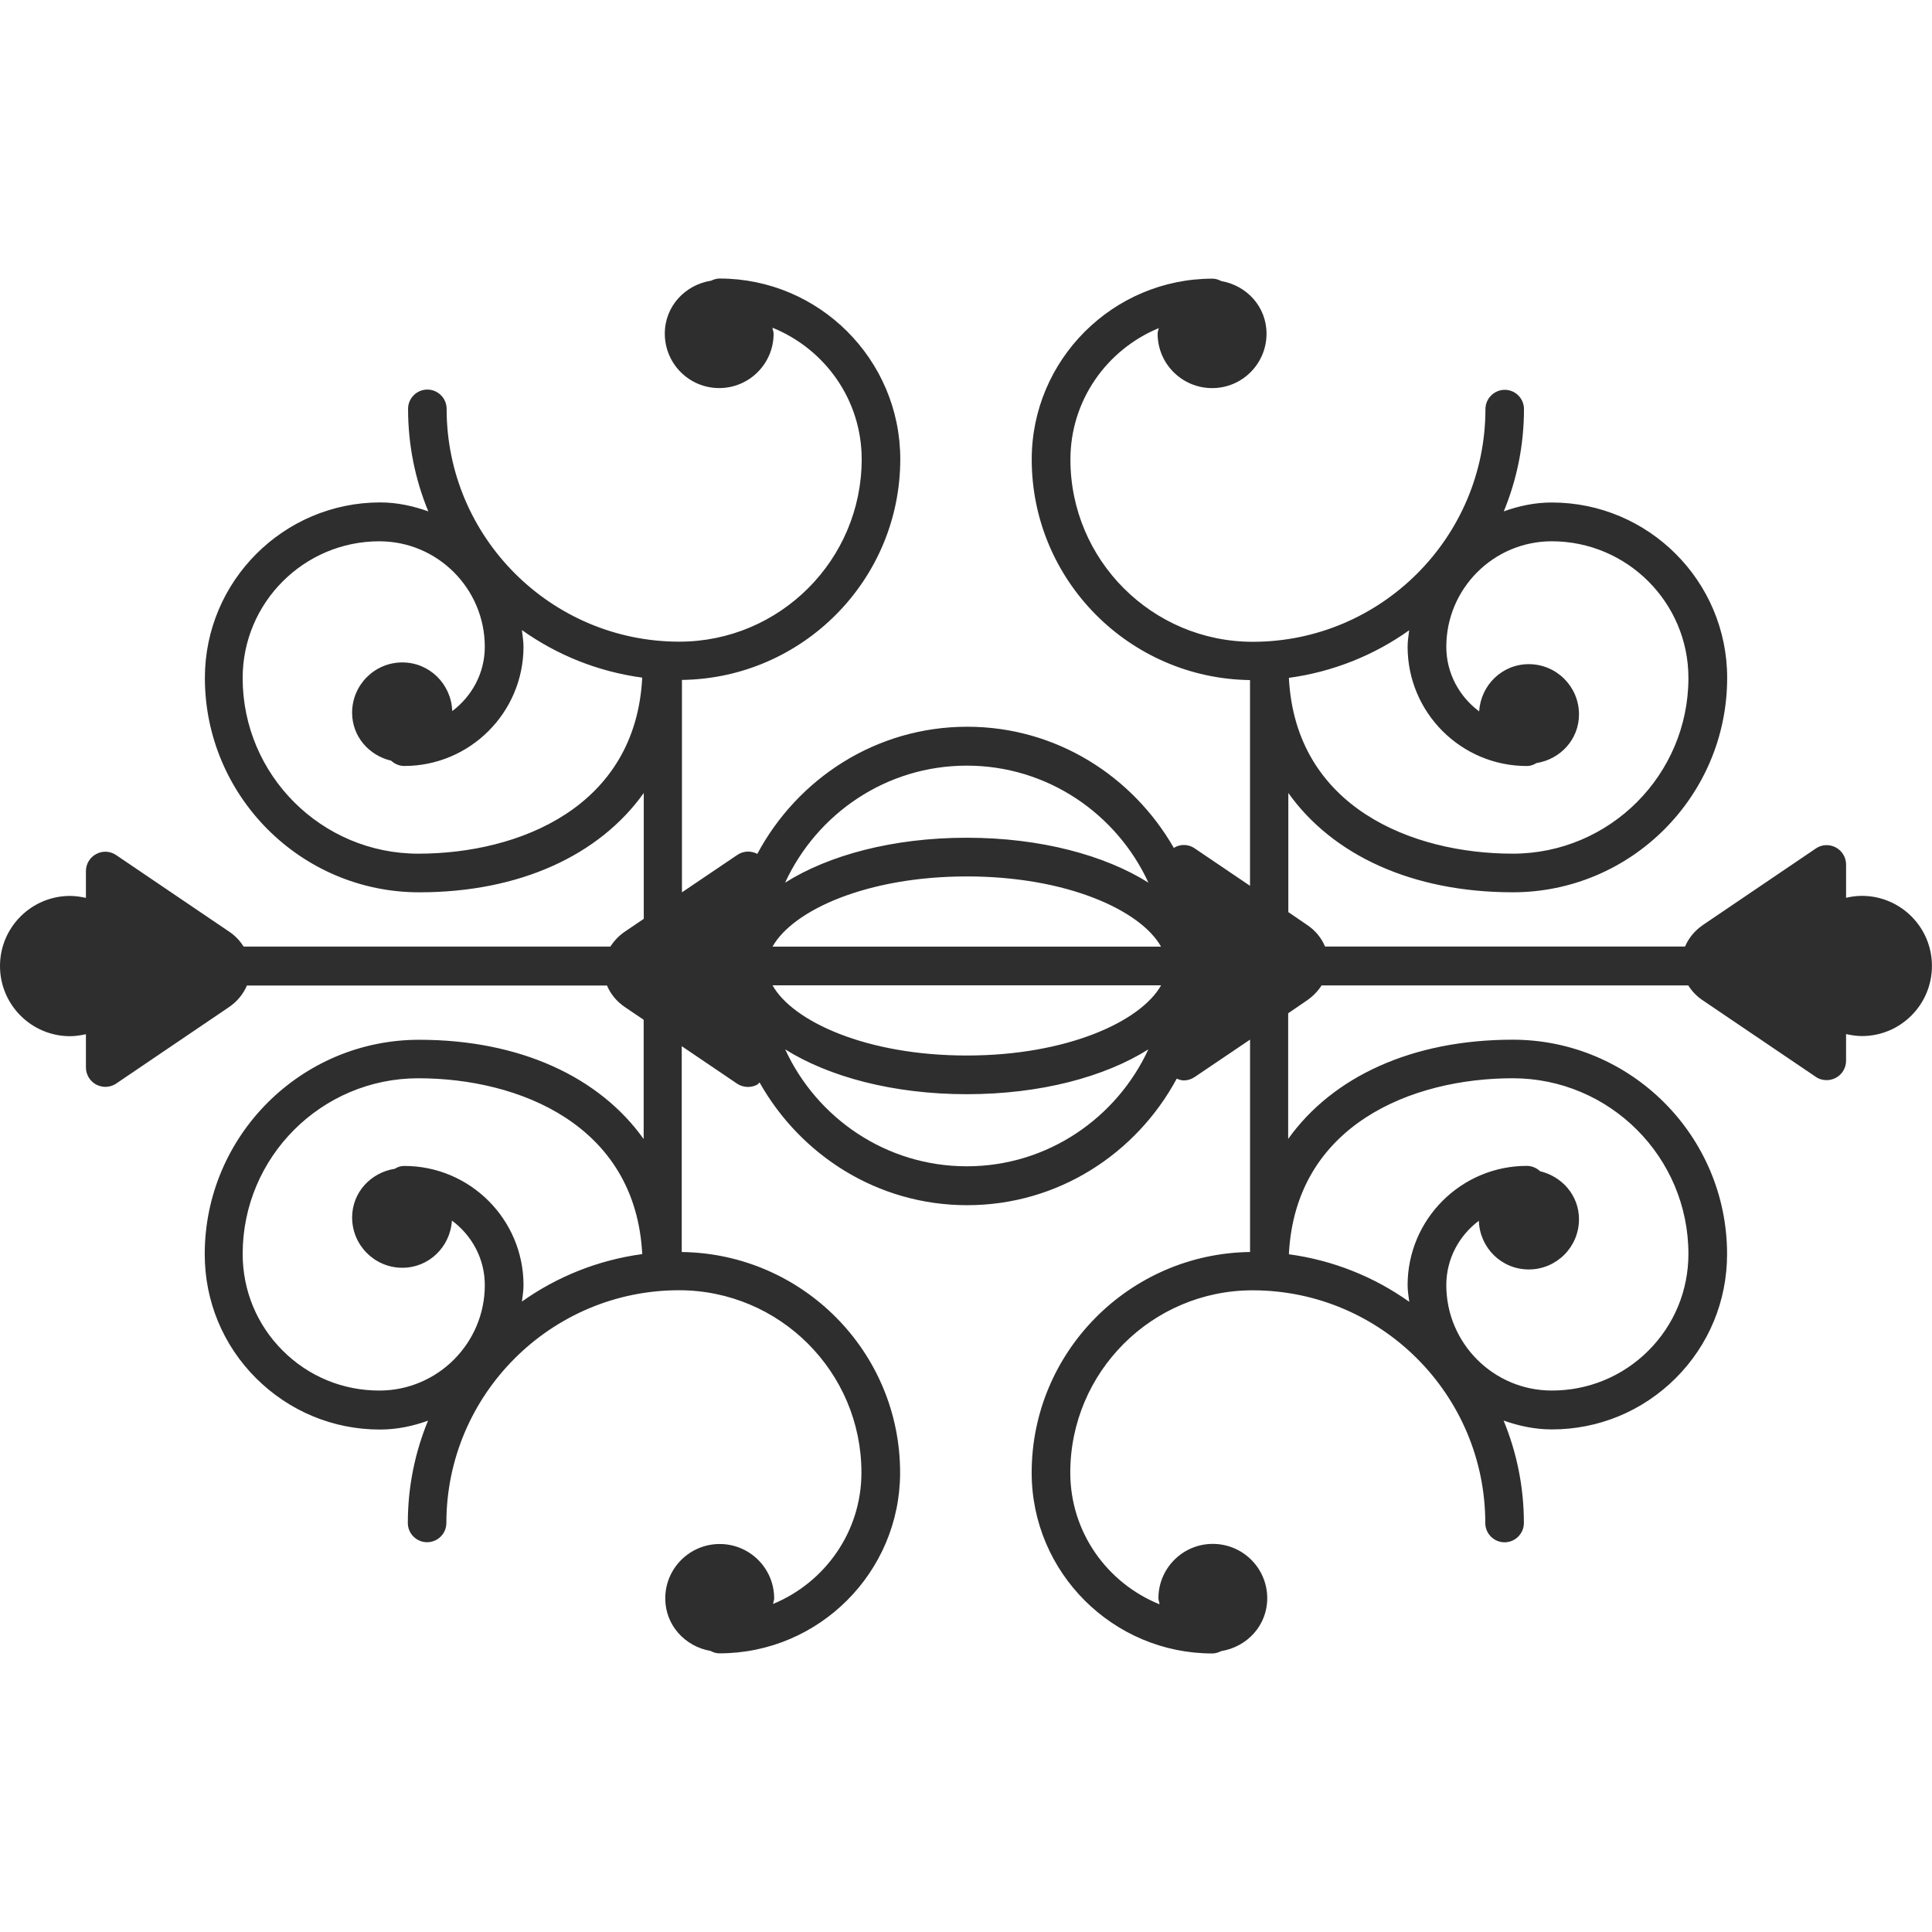 <?xml version="1.0" encoding="iso-8859-1"?>
<!-- Generator: Adobe Illustrator 16.0.0, SVG Export Plug-In . SVG Version: 6.00 Build 0)  -->
<!DOCTYPE svg PUBLIC "-//W3C//DTD SVG 1.1//EN" "http://www.w3.org/Graphics/SVG/1.1/DTD/svg11.dtd">
<svg version="1.1" id="Capa_1" xmlns="http://www.w3.org/2000/svg" xmlns:xlink="http://www.w3.org/1999/xlink" x="0px" y="0px"
	 width="249.308px" height="249.308px" viewBox="0 0 249.308 249.308" style="enable-background:new 0 0 249.308 249.308; fill:#2f2e2f;"
	 xml:space="preserve">
<g>
	<path d="M240.254,115.602c-0.707,0-1.389,0.101-2.034,0.25v-4.296c0-0.923-0.512-1.77-1.334-2.208
		c-0.821-0.429-1.808-0.386-2.563,0.138l-14.541,9.852c-1.107,0.755-1.881,1.721-2.338,2.801h-46.46
		c-0.451-1.081-1.218-2.058-2.339-2.801l-2.398-1.641v-15.369c5.711,8.014,15.978,12.814,28.972,12.814
		c15.247,0,27.657-12.409,27.657-27.672c0-12.477-10.15-22.627-22.627-22.627c-2.192,0-4.251,0.442-6.199,1.145
		c1.681-4.071,2.606-8.528,2.606-13.192c0-1.392-1.12-2.493-2.484-2.493c-1.352,0-2.49,1.12-2.49,2.493
		c0,16.547-13.47,30.022-30.026,30.022c-12.97,0-23.528-10.537-23.528-23.52c0-7.657,4.72-14.196,11.399-16.955
		c-0.037,0.244-0.146,0.457-0.146,0.713c0,3.885,3.154,7.026,7.039,7.026c3.873,0,7.015-3.142,7.015-7.026
		c0-3.48-2.558-6.217-5.846-6.79c-0.341-0.176-0.712-0.307-1.12-0.307c-12.86,0-23.334,10.47-23.334,23.322
		c0,15.6,12.604,28.274,28.169,28.476v26.549l-7.149-4.838c-0.755-0.523-1.753-0.572-2.557-0.131
		c-0.049,0.024-0.073,0.082-0.11,0.106c-5.327-9.304-15.21-15.664-26.673-15.664c-11.765,0-21.897,6.691-27.097,16.419
		c0-0.018,0-0.018,0-0.018c-0.807-0.42-1.802-0.387-2.569,0.137L88,115.148V87.738c15.558-0.201,28.172-12.888,28.172-28.491
		c0-12.854-10.471-23.306-23.322-23.306c-0.393,0-0.767,0.125-1.096,0.28c-3.361,0.536-5.967,3.312-5.967,6.829
		c0,3.885,3.142,7.027,7.015,7.027c3.885,0,7.026-3.142,7.026-7.027c0-0.268-0.131-0.5-0.143-0.761
		c6.729,2.731,11.508,9.265,11.508,16.974c0,12.979-10.556,23.538-23.532,23.538c-16.553,0-30.028-13.475-30.028-30.044
		c0-1.376-1.124-2.487-2.488-2.487c-1.379,0-2.487,1.129-2.487,2.487c0,4.698,0.929,9.155,2.612,13.232
		c-1.945-0.691-4.022-1.157-6.199-1.157c-12.477,0-22.633,10.163-22.633,22.646c0,15.238,12.4,27.666,27.666,27.666
		c12.994,0,23.251-4.801,28.969-12.814v16.237l-2.396,1.623c-0.822,0.548-1.428,1.215-1.918,1.958H31.432
		c-0.46-0.743-1.096-1.428-1.906-1.958l-14.541-9.852c-0.768-0.524-1.76-0.576-2.57-0.131c-0.816,0.423-1.328,1.279-1.328,2.208
		v3.446c-0.648-0.137-1.336-0.25-2.04-0.25c-4.993,0-9.048,4.05-9.048,9.049c0,4.996,4.055,9.052,9.048,9.052
		c0.703,0,1.391-0.116,2.04-0.256v4.293c0,0.919,0.512,1.76,1.328,2.21c0.375,0.177,0.767,0.292,1.172,0.292
		c0.487,0,0.974-0.134,1.403-0.426l14.541-9.853c1.108-0.755,1.875-1.726,2.332-2.801h46.463c0.451,1.075,1.23,2.058,2.338,2.801
		l2.396,1.62v15.393c-5.706-8.013-15.975-12.811-28.969-12.811c-15.247,0-27.672,12.409-27.672,27.669
		c0,6.059,2.357,11.745,6.622,16.002c4.278,4.263,9.956,6.625,15.975,6.625c0.006,0,0.018,0,0.024,0
		c2.183,0,4.253-0.444,6.192-1.145c-1.678,4.079-2.606,8.524-2.606,13.201c0,1.388,1.126,2.484,2.487,2.484
		c1.376,0,2.487-1.12,2.487-2.484c0-16.55,13.476-30.032,30.023-30.032c12.982,0,23.537,10.547,23.537,23.529
		c0,7.66-4.725,14.188-11.398,16.952c0.027-0.256,0.137-0.463,0.137-0.719c0-3.873-3.148-7.015-7.027-7.015
		c-3.875,0-7.027,3.142-7.027,7.015c0,3.465,2.551,6.211,5.849,6.783c0.344,0.183,0.707,0.311,1.136,0.311
		c12.857,0,23.321-10.468,23.321-23.321c0-15.601-12.602-28.271-28.178-28.467V135l7.146,4.84c0.417,0.281,0.91,0.421,1.416,0.421
		c0.387,0,0.804-0.098,1.172-0.292c0.131-0.073,0.192-0.195,0.304-0.293c5.301,9.402,15.244,15.844,26.792,15.844
		c11.737,0,21.833-6.661,27.045-16.33c0.298,0.127,0.597,0.23,0.913,0.23c0.487,0,0.968-0.146,1.4-0.438l7.148-4.829v27.407
		c-15.563,0.207-28.181,12.885-28.181,28.484c0,12.861,10.474,23.322,23.321,23.322c0.408,0,0.792-0.135,1.146-0.305
		c3.337-0.548,5.931-3.312,5.931-6.82c0-3.872-3.143-7.014-7.027-7.014c-3.872,0-7.015,3.142-7.015,7.014
		c0,0.28,0.128,0.512,0.141,0.779c-6.735-2.721-11.515-9.279-11.515-16.994c0-12.964,10.546-23.522,23.528-23.522
		c16.562,0,30.025,13.47,30.025,30.025c0,1.382,1.127,2.491,2.49,2.491c1.37,0,2.491-1.121,2.491-2.491
		c0-4.677-0.932-9.134-2.619-13.22c1.942,0.688,4.025,1.145,6.211,1.145c0,0,0.013,0,0.024,0c6.028,0,11.691-2.35,15.973-6.612
		c4.286-4.286,6.631-9.968,6.631-16.015c0-15.247-12.404-27.663-27.663-27.663c-12.994,0-23.255,4.792-28.973,12.806v-16.215
		l2.399-1.642c0.804-0.548,1.431-1.208,1.912-1.951h47.318c0.469,0.743,1.097,1.422,1.912,1.951l14.541,9.843
		c0.408,0.293,0.907,0.427,1.406,0.427c0.396,0,0.805-0.098,1.176-0.292c0.815-0.427,1.327-1.279,1.327-2.205v-3.446
		c0.651,0.141,1.346,0.256,2.046,0.256c4.993,0,9.036-4.056,9.036-9.051C249.302,119.645,245.246,115.602,240.254,115.602z
		 M217.876,87.482c0,12.507-10.163,22.676-22.67,22.676c-12.982,0-28.034-5.998-28.887-22.688
		c5.735-0.779,11.027-2.938,15.521-6.138c-0.085,0.706-0.2,1.403-0.2,2.134c0,8.474,6.887,15.381,15.381,15.381
		c0.463,0,0.871-0.143,1.242-0.38c3.087-0.484,5.492-3.054,5.492-6.284c0-3.58-2.898-6.479-6.479-6.479
		c-3.446,0-6.187,2.706-6.406,6.092c-2.558-1.909-4.237-4.92-4.237-8.33c0-7.514,6.101-13.618,13.608-13.618
		C209.966,69.848,217.876,77.755,217.876,87.482z M53.98,110.159c-12.501,0-22.667-10.163-22.667-22.664
		c0-9.733,7.913-17.646,17.64-17.646c7.501,0,13.606,6.104,13.606,13.618c0,3.398-1.671,6.391-4.201,8.294
		c-0.125-3.486-2.932-6.281-6.442-6.281c-3.578,0-6.479,2.907-6.479,6.485c0,3.069,2.171,5.52,5.033,6.193
		c0.447,0.417,1.047,0.685,1.696,0.685c8.479,0,15.387-6.901,15.387-15.393c0-0.731-0.131-1.428-0.204-2.146
		c4.515,3.218,9.789,5.359,15.524,6.138C82.033,104.155,66.975,110.159,53.98,110.159z M48.929,179.438
		c-4.701,0-9.122-1.827-12.446-5.151c-3.334-3.325-5.169-7.758-5.169-12.483c0-12.495,10.166-22.663,22.667-22.663
		c12.988,0,28.041,6.004,28.893,22.688c-5.736,0.779-11.03,2.93-15.524,6.126c0.088-0.694,0.204-1.413,0.204-2.119
		c0-8.476-6.89-15.381-15.387-15.381c-0.457,0-0.862,0.134-1.221,0.365c-3.093,0.487-5.508,3.044-5.508,6.284
		c0,3.58,2.901,6.49,6.479,6.49c3.449,0,6.18-2.703,6.402-6.089c2.558,1.899,4.241,4.908,4.241,8.33
		c0,7.502-6.104,13.604-13.606,13.604C48.941,179.438,48.935,179.438,48.929,179.438z M195.206,139.14
		c12.507,0,22.67,10.168,22.67,22.663c0,4.726-1.833,9.158-5.17,12.495c-3.324,3.312-7.745,5.14-12.446,5.14
		c-0.006,0-0.012,0-0.019,0c-7.508,0-13.608-6.102-13.608-13.604c0-3.41,1.668-6.405,4.201-8.306
		c0.109,3.495,2.929,6.284,6.442,6.284c3.58,0,6.479-2.898,6.479-6.479c0-3.068-2.174-5.516-5.023-6.198
		c-0.444-0.42-1.047-0.688-1.711-0.688c-8.477,0-15.381,6.899-15.381,15.394c0,0.731,0.128,1.431,0.213,2.149
		c-4.524-3.221-9.798-5.358-15.533-6.138C167.159,145.144,182.212,139.14,195.206,139.14z M149.823,122.157H99.686
		c2.618-4.676,12.139-9.061,25.072-9.061C137.688,113.09,147.205,117.48,149.823,122.157z M99.686,127.144h50.144
		c-2.612,4.664-12.142,9.061-25.072,9.061C111.824,136.21,102.292,131.808,99.686,127.144z M124.757,98.799
		c10.397,0,19.342,6.211,23.44,15.101c-5.614-3.528-13.901-5.797-23.44-5.797c-9.542,0-17.82,2.25-23.446,5.797
		C105.415,105.01,114.345,98.799,124.757,98.799z M124.757,150.501c-10.4,0-19.348-6.211-23.434-15.088
		c5.602,3.52,13.898,5.784,23.434,5.784c9.533,0,17.801-2.241,23.428-5.784C144.088,144.279,135.154,150.501,124.757,150.501z"/>
</g>
<g>
</g>
<g>
</g>
<g>
</g>
<g>
</g>
<g>
</g>
<g>
</g>
<g>
</g>
<g>
</g>
<g>
</g>
<g>
</g>
<g>
</g>
<g>
</g>
<g>
</g>
<g>
</g>
<g>
</g>
</svg>
